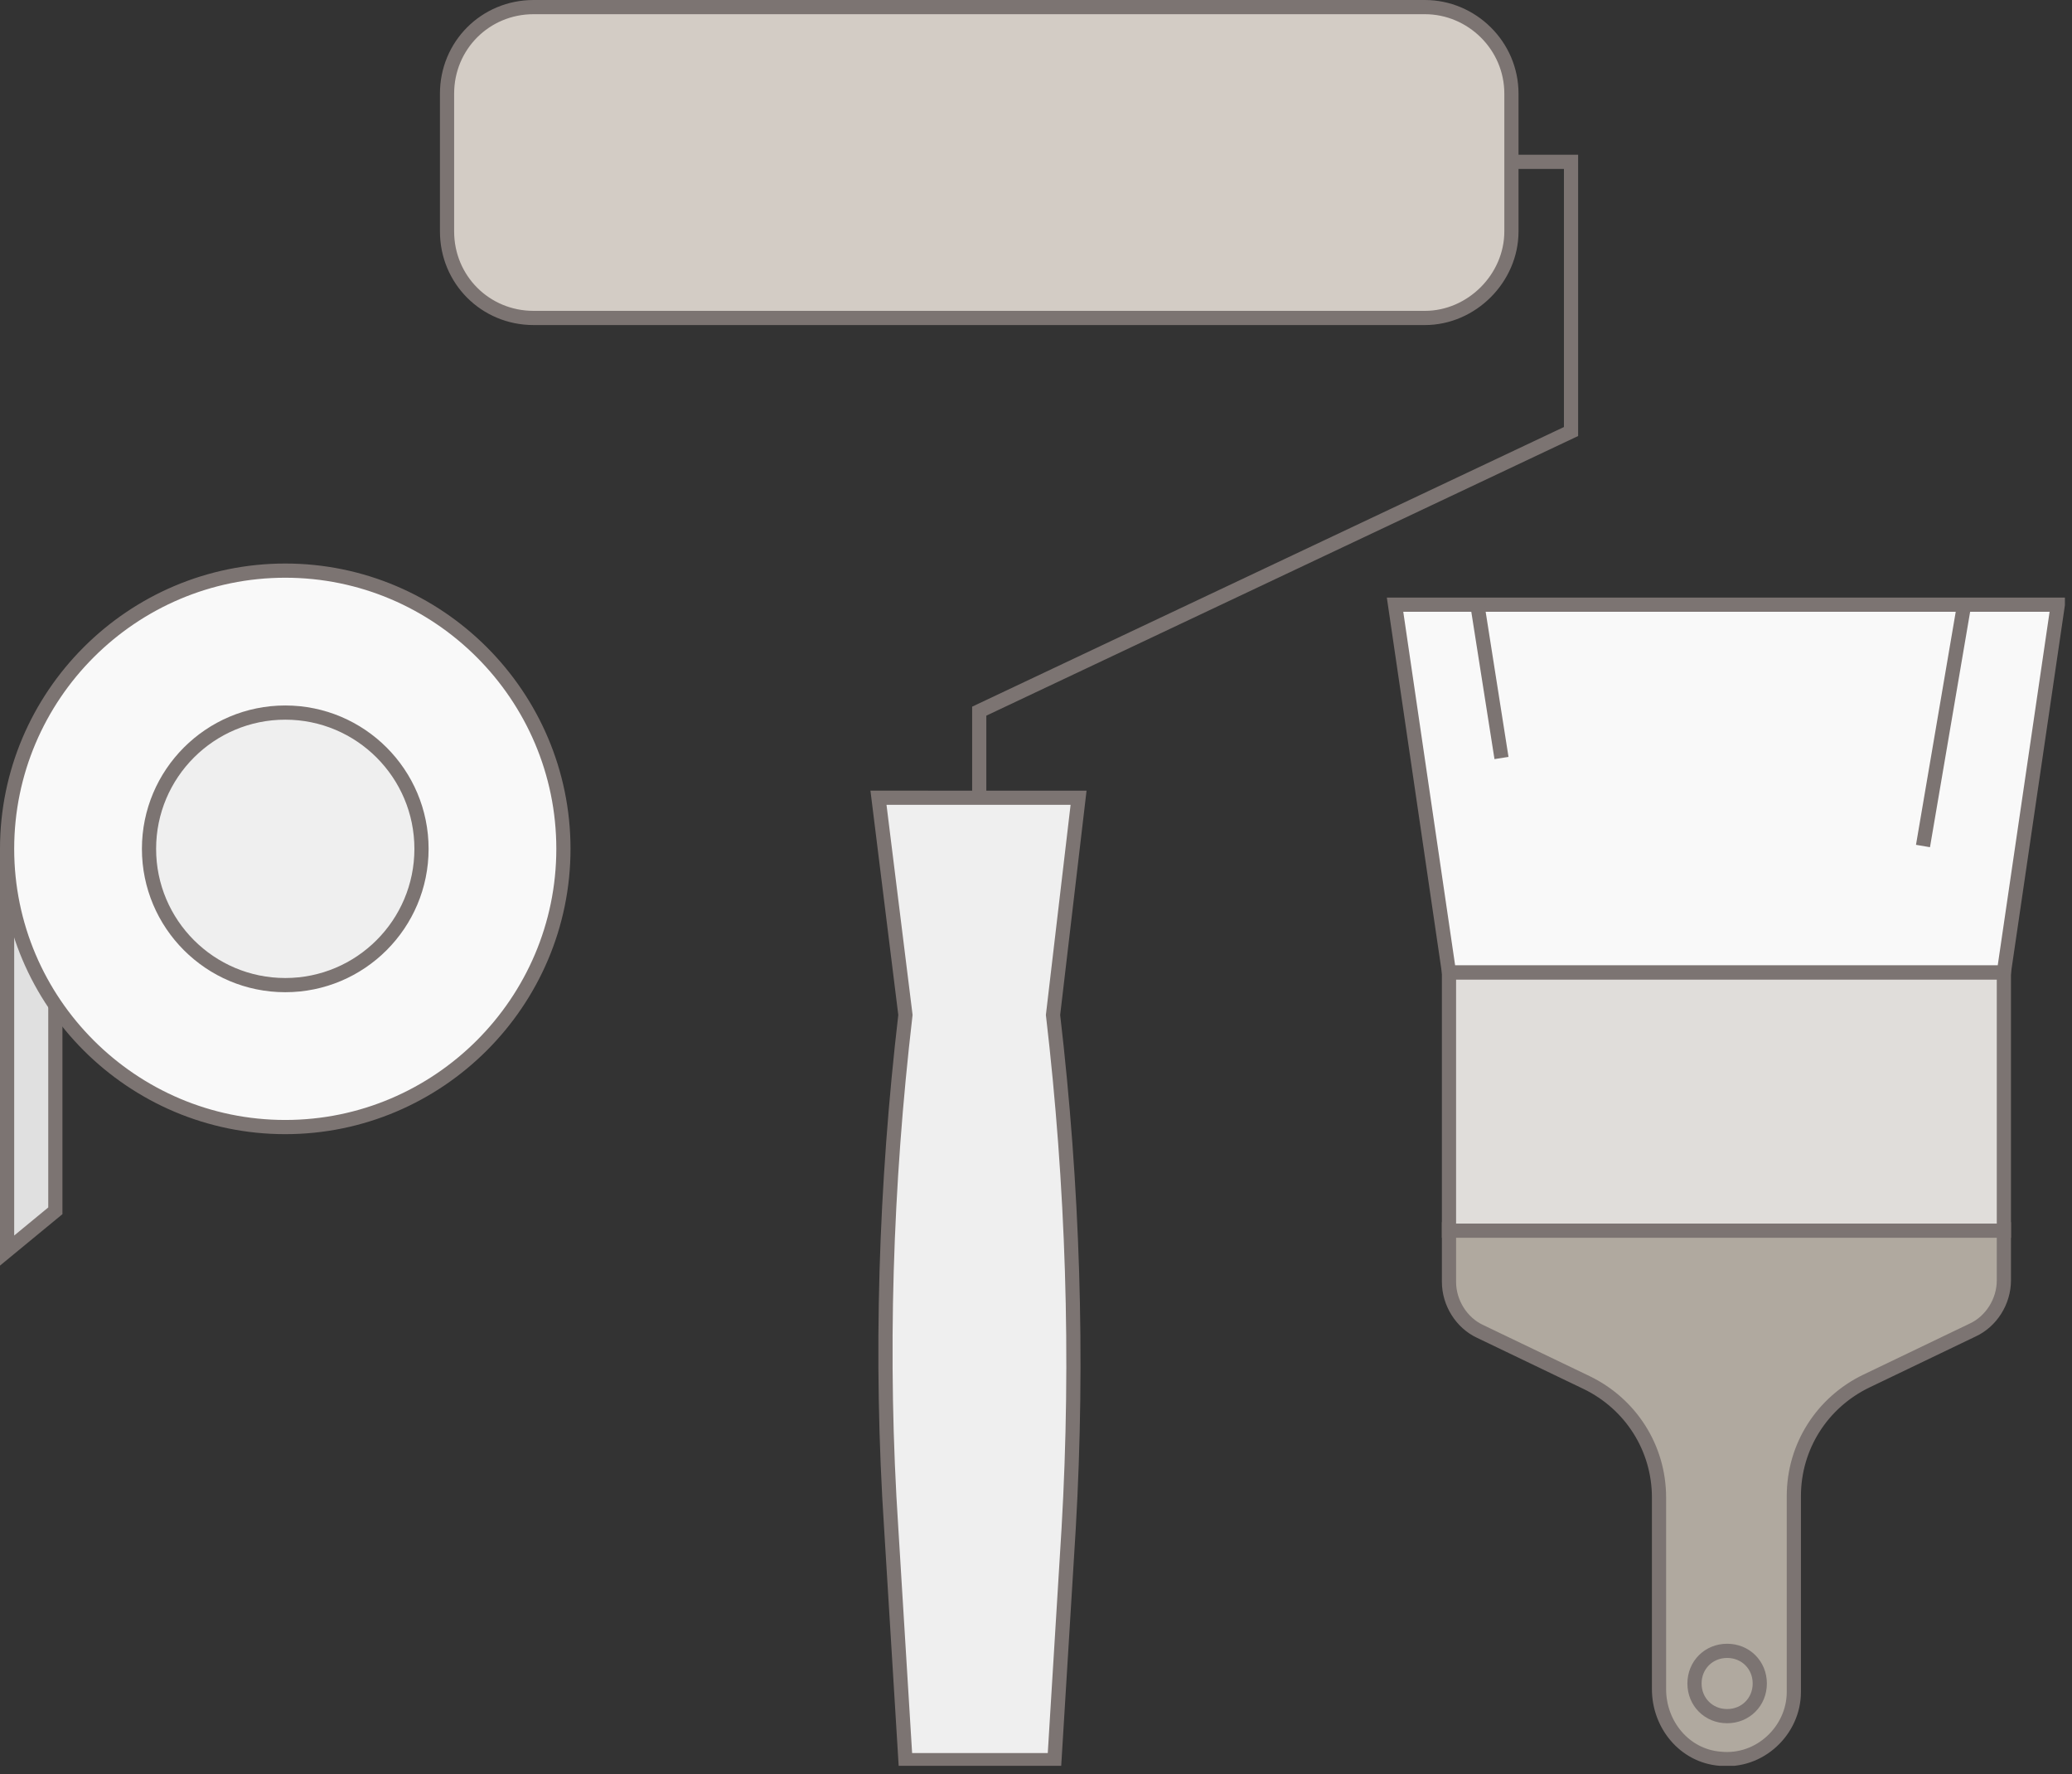 <?xml version="1.0" encoding="utf-8"?>
<!-- Generator: Adobe Illustrator 26.0.1, SVG Export Plug-In . SVG Version: 6.00 Build 0)  -->
<svg version="1.1" id="圖層_1" xmlns="http://www.w3.org/2000/svg" xmlns:xlink="http://www.w3.org/1999/xlink" x="0px" y="0px"
	 viewBox="0 0 146 125" style="enable-background:new 0 0 146 125;" xml:space="preserve">
<rect x="0" y="0" width="146" height="125" fill="#333333" stroke="none"/>
<style type="text/css">
	.st0{clip-path:url(#SVGID_00000083785083597869419570000010127571479026603151_);}
	.st1{fill:#E0E0E0;stroke:#7C7472;stroke-miterlimit:10;}
	.st2{fill:#F9F9F9;stroke:#7C7472;stroke-miterlimit:10;}
	.st3{fill:#B0A99F;stroke:#7C7472;stroke-miterlimit:10;}
	.st4{fill:#D3CCC5;stroke:#7C7472;stroke-miterlimit:10;}
	.st5{fill:none;stroke:#7C7472;stroke-miterlimit:10;}
	.st6{fill:#EFEFEF;stroke:#7C7472;stroke-miterlimit:10;}
	.st7{fill:#E0DDDA;stroke:#7C7472;stroke-miterlimit:10;}
</style>
<g>
	<defs>
		<rect id="SVGID_1_" y="0" width="145.5" height="124.4"/>
	</defs>
	<clipPath id="SVGID_00000149368230372584589350000000881767843600256678_">
		<use xlink:href="#SVGID_1_"  style="overflow:visible;"/>
	</clipPath>
	<g style="clip-path:url(#SVGID_00000149368230372584589350000000881767843600256678_);">
		<path class="st1" d="M0.5,59.8v28.3l3.4-2.8V70.9"/>
		<path class="st2" d="M20.1,79.4c10.8,0,19.6-8.8,19.6-19.6s-8.8-19.6-19.6-19.6S0.5,49,0.5,59.8S9.3,79.4,20.1,79.4z"/>
		<path class="st3" d="M102.1,86.7v3.6c0,1.5,0.9,2.9,2.2,3.5l7.5,3.6c3.1,1.5,5.1,4.6,5.1,8.1V119c0,2.5,1.8,4.7,4.3,4.9
			c2.8,0.3,5.2-2,5.2-4.7v-13.8c0-3.5,2-6.6,5.1-8.1l7.5-3.6c1.3-0.6,2.2-2,2.2-3.5v-3.6H102.1z"/>
		<path class="st4" d="M100.4,22.4H37.6c-3.4,0-6.1-2.7-6.1-6.1V6.6c0-3.4,2.7-6.1,6.1-6.1h62.8c3.3,0,6.1,2.7,6.1,6.1v9.7
			C106.5,19.6,103.7,22.4,100.4,22.4z"/>
		<path class="st5" d="M106.5,11.4h4.2v19L69,50.1v6.1"/>
		<path class="st6" d="M74.2,71.5L74.2,71.5l1.8-15.3H61.9l1.9,15.3c-1.4,12-1.8,24.1-1,36.2l1,16.3h10.5l1-16.3
			C76,95.6,75.6,83.5,74.2,71.5z"/>
		<path class="st7" d="M141.2,68.5h-39.1v18.2h39.1V68.5z"/>
		<path class="st2" d="M145,42.6H98.3l3.8,25.9h39.1L145,42.6z"/>
		<path class="st3" d="M121.7,120.9c1.3,0,2.3-1,2.3-2.3s-1-2.3-2.3-2.3s-2.3,1-2.3,2.3S120.4,120.9,121.7,120.9z"/>
		<path class="st7" d="M104.1,42.6l1.7,10.8"/>
		<path class="st7" d="M138.4,42.6l-2.9,17"/>
		<path class="st6" d="M20.1,69.4c5.3,0,9.6-4.3,9.6-9.6c0-5.3-4.3-9.6-9.6-9.6s-9.6,4.3-9.6,9.6C10.5,65.1,14.8,69.4,20.1,69.4z"/>
	</g>
</g>
</svg>
